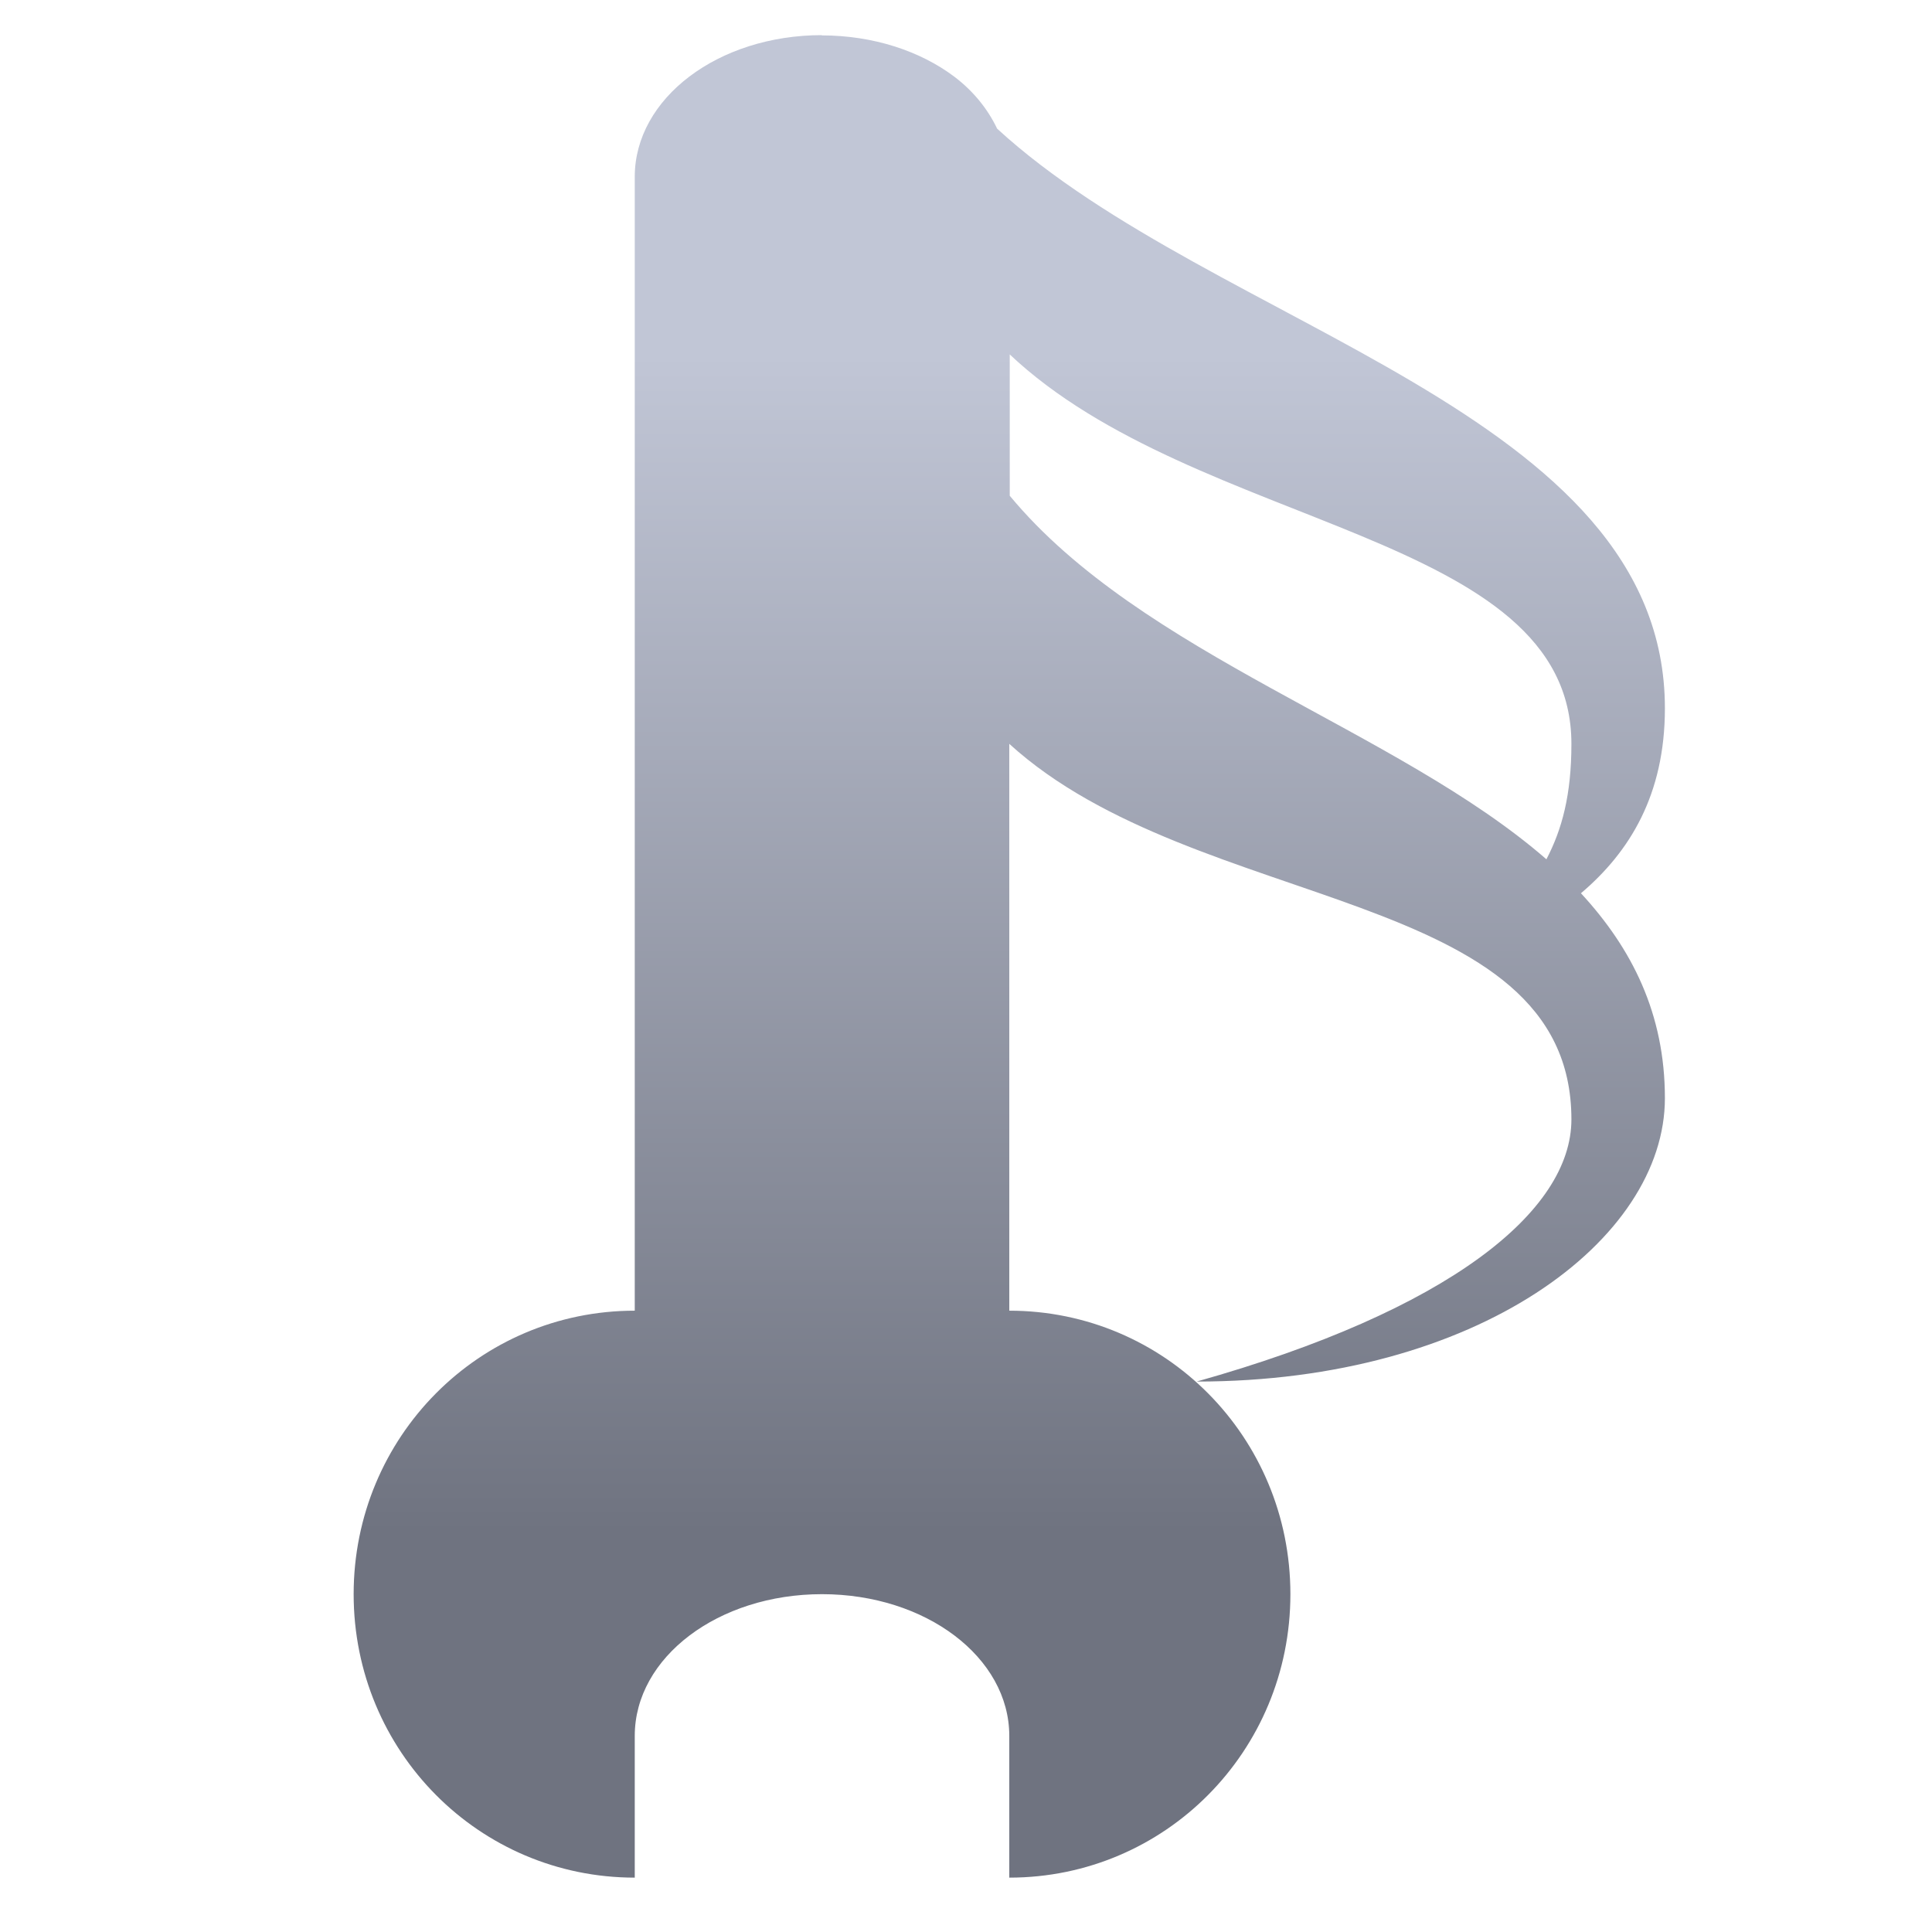 <svg xmlns="http://www.w3.org/2000/svg" xmlns:xlink="http://www.w3.org/1999/xlink" width="64" height="64" viewBox="0 0 64 64" version="1.1"><defs><linearGradient id="linear0" gradientUnits="userSpaceOnUse" x1="0" y1="0" x2="0" y2="1" gradientTransform="matrix(66.529,0,0,38.986,3.512,11.79)"><stop offset="0" style="stop-color:#c1c6d6;stop-opacity:1;"/><stop offset="1" style="stop-color:#6f7380;stop-opacity:1;"/></linearGradient></defs><g id="surface1"><path style=" stroke:none;fill-rule:nonzero;fill:url(#linear0);" d="M 27.23 1.164 C 23.789 1.164 21.027 3.254 21.027 5.859 L 21.027 43.418 C 15.875 43.418 11.715 47.598 11.715 52.809 C 11.715 58.02 15.875 62.199 21.027 62.199 L 21.027 57.504 C 21.027 54.898 23.793 52.809 27.23 52.809 C 30.668 52.809 33.434 54.902 33.434 57.504 L 33.434 62.199 C 38.586 62.199 42.746 58.02 42.746 52.809 C 42.746 47.598 38.586 43.418 33.434 43.418 L 33.434 24.641 C 39.641 30.293 52.055 29.332 52.055 37.082 C 52.055 40.133 47.988 43.418 39.641 45.766 C 48.949 45.766 55.152 41.07 55.152 36.379 C 55.152 33.582 54.062 31.422 52.371 29.59 C 53.984 28.223 55.152 26.328 55.152 23.465 C 55.152 13.605 40.262 10.902 33.031 4.262 C 32.719 3.609 32.246 3.02 31.617 2.543 C 30.492 1.695 28.938 1.172 27.207 1.172 Z M 33.434 11.727 C 39.641 17.598 52.055 17.598 52.055 24.641 C 52.055 26.336 51.742 27.477 51.227 28.465 C 46.262 24.145 37.824 21.703 33.449 16.422 L 33.449 11.727 Z M 33.434 11.727 "/></g></svg>
